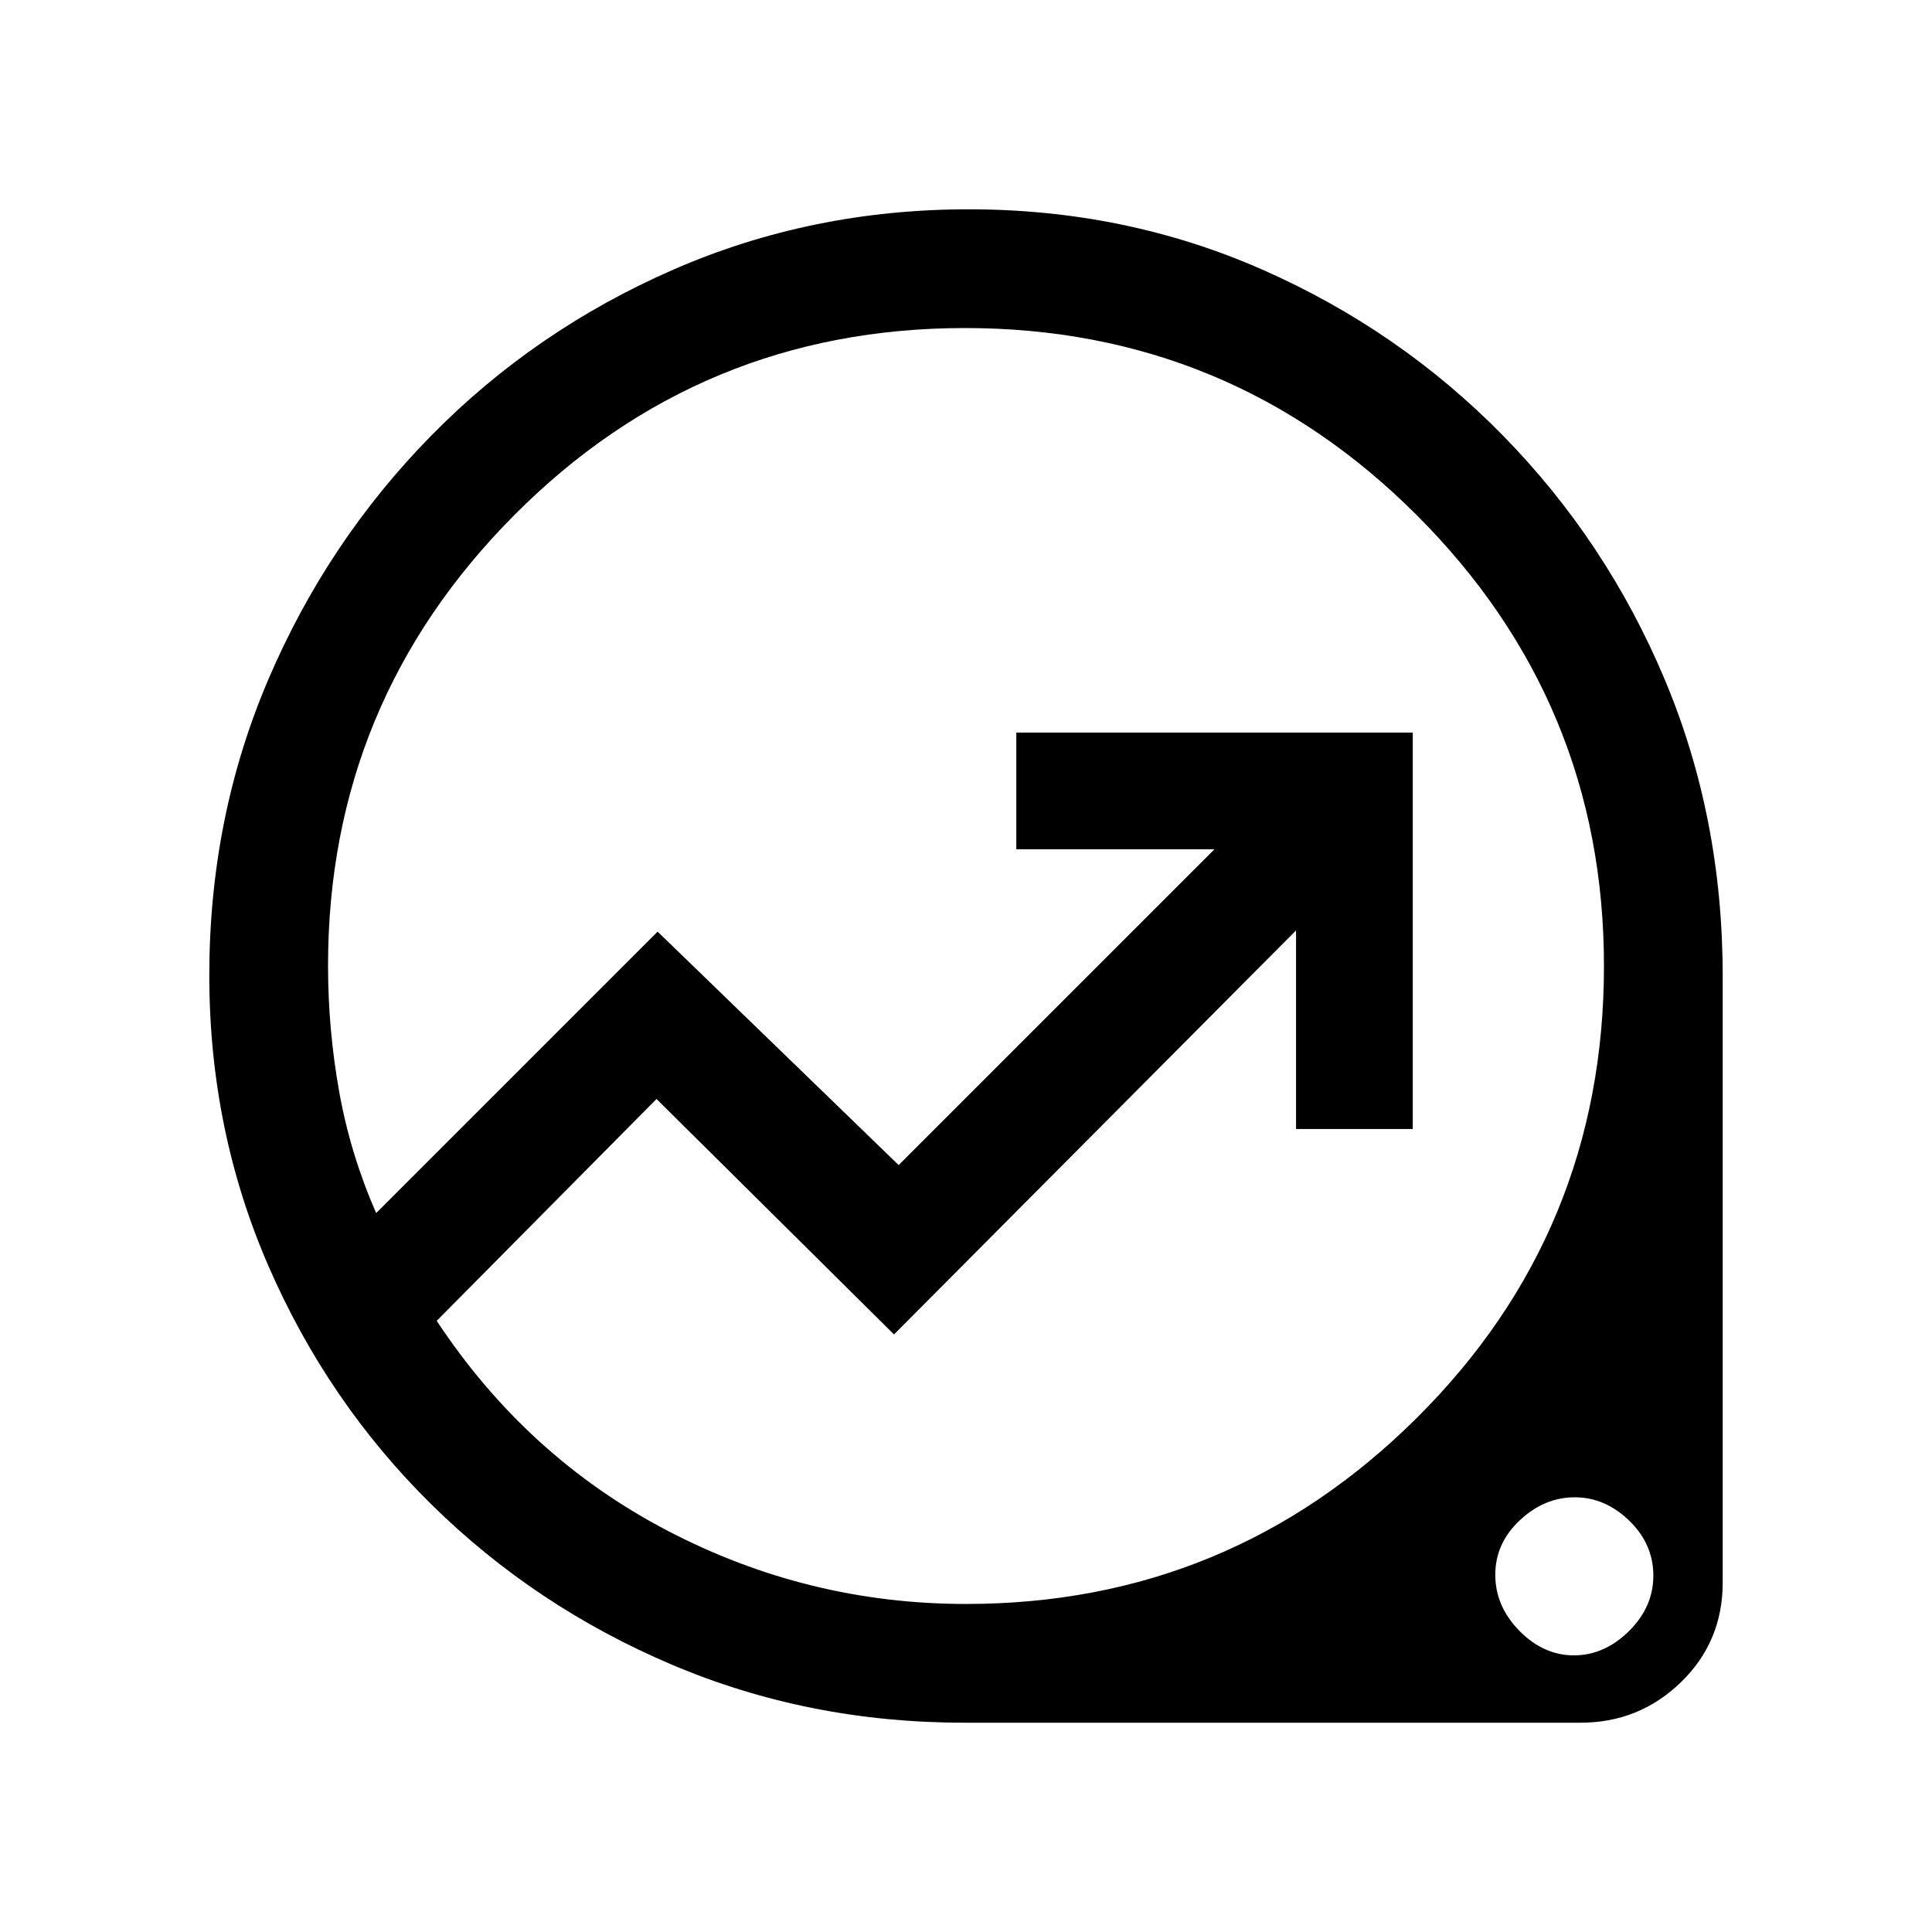 <svg xmlns="http://www.w3.org/2000/svg" height="20" viewBox="0 -960 960 960" width="20"><path d="M479-104q-77.24 0-145.17-28.84-67.93-28.84-119.45-79.61-51.52-50.76-80.95-118.38T104-475.32q0-78.47 29.34-147.08 29.34-68.61 80.91-121.11Q265.82-796 334.52-826q68.69-30 146.8-30 77.87 0 145.95 29.98 68.09 29.98 119.54 82.45 51.46 52.47 80.32 121.05Q856-553.95 856-475v301.38q0 29.36-20.74 49.49Q814.51-104 785.38-104H479Zm1-59q131 0 224-92.45 93-92.46 93-224.55 0-131-93-224t-224.5-93q-131.5 0-224 93T163-480.15q0 31.53 5.54 62.58 5.54 31.05 18.38 60.34l139.85-139.85 119.77 116L603.46-538H505v-58h197v197h-58v-98.69L444.23-296.92l-118-117L217-303.69Q261.69-236 331.5-199.5T480-163Zm302.06 25.54q15.09 0 27.29-11.98 12.19-11.99 12.19-27.65 0-15.67-11.98-27.29T782.48-216q-15.1 0-27.29 11.41T743-177.51q0 15.66 11.98 27.86 11.98 12.19 27.08 12.19ZM464.23-480Z"/></svg>